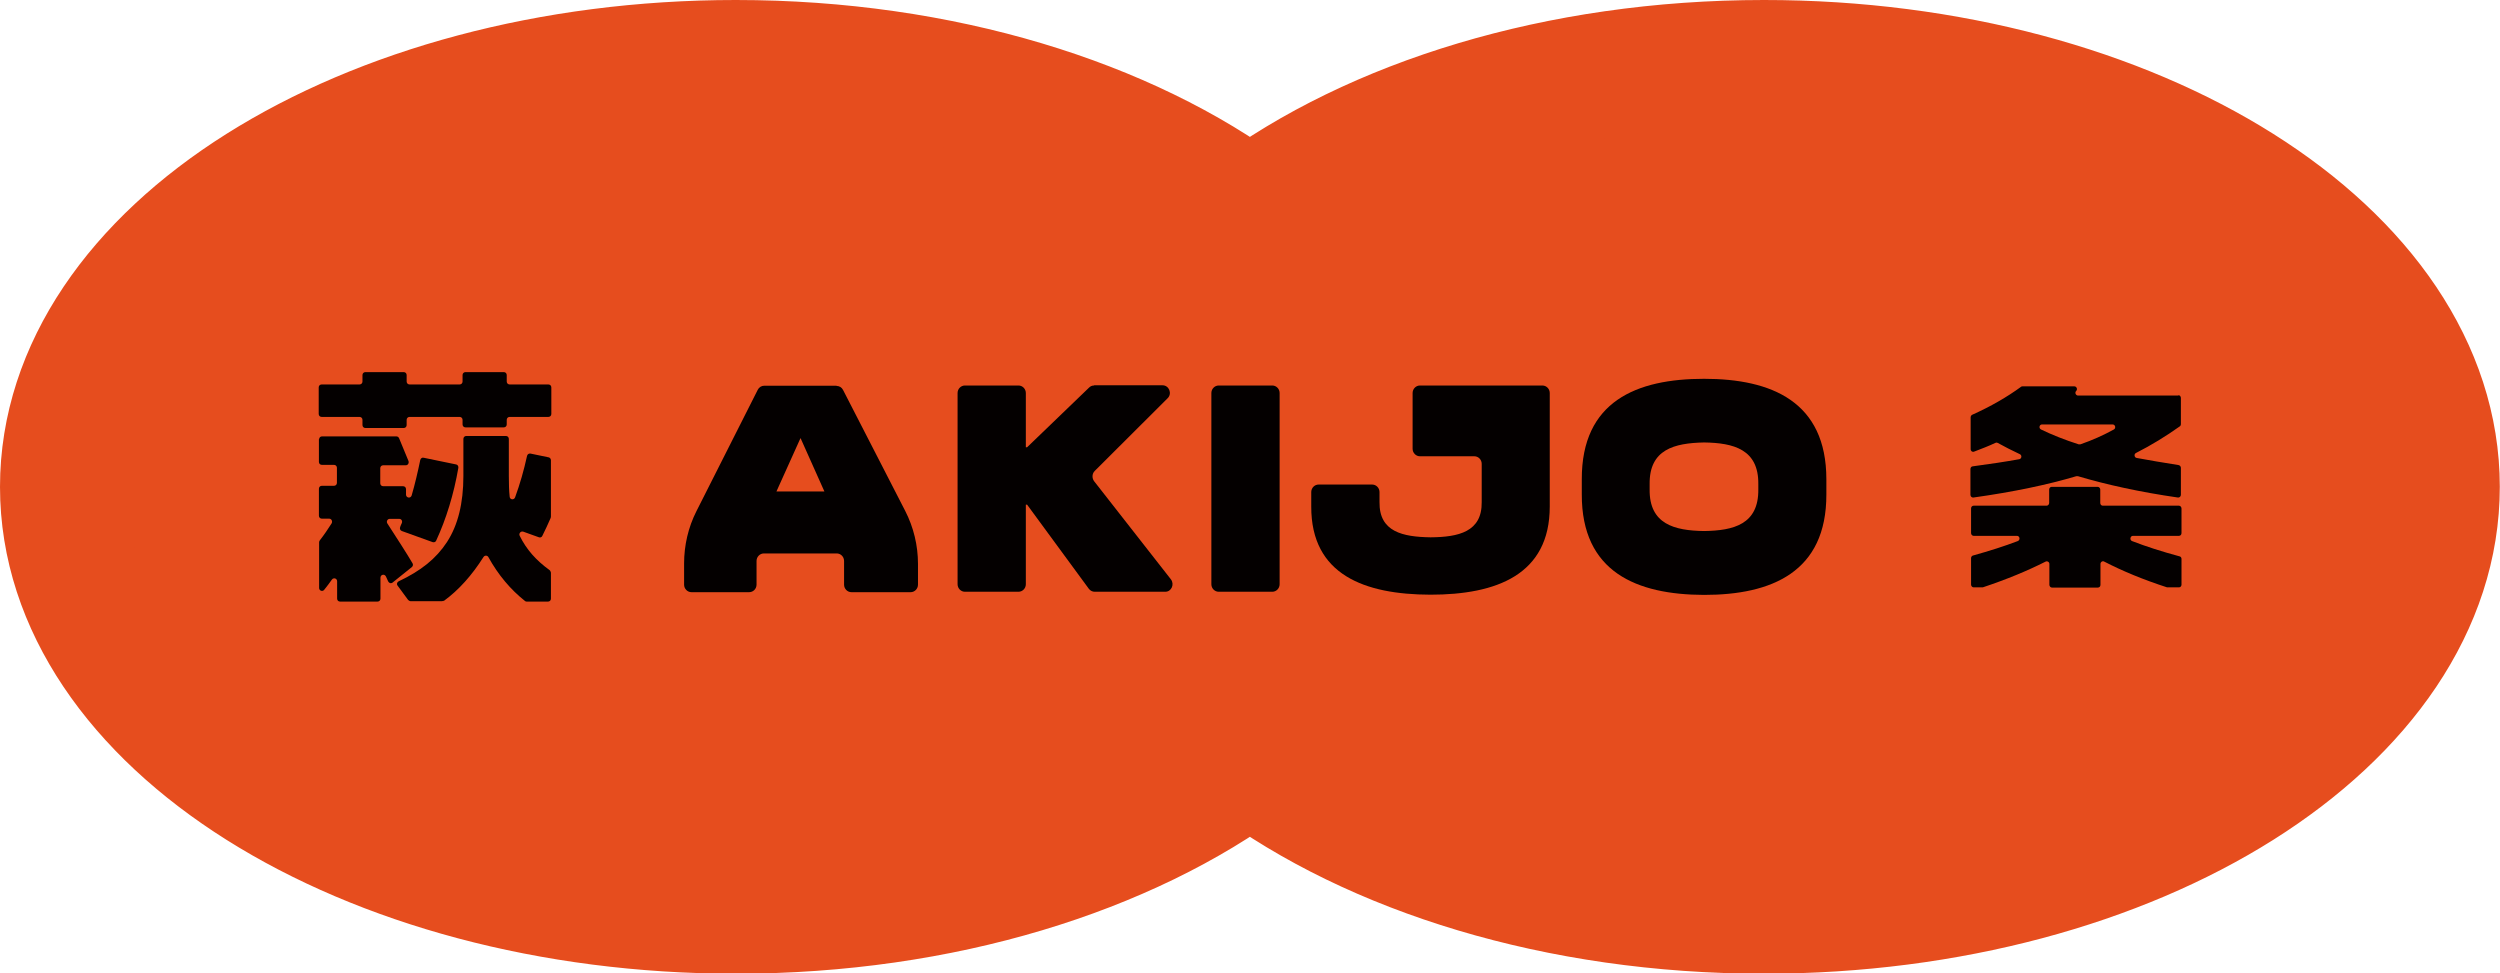 <?xml version="1.0" encoding="UTF-8"?>
<svg id="_圖層_1" data-name="圖層 1" xmlns="http://www.w3.org/2000/svg" viewBox="0 0 119.39 46.49">
  <defs>
    <style>
      .cls-1 {
        fill: #e64d1e;
        stroke: #e64d1e;
        stroke-miterlimit: 10;
        stroke-width: 6px;
      }

      .cls-2 {
        fill: #040000;
        stroke-width: 0px;
      }
    </style>
  </defs>
  <path class="cls-1" d="m84.24,3c-9.85,0-18.65,2.79-24.55,7.18-5.9-4.39-14.7-7.18-24.55-7.18-17.75,0-32.14,9.07-32.14,20.25s14.39,20.25,32.14,20.25c9.85,0,18.65-2.79,24.55-7.18,5.9,4.39,14.7,7.18,24.55,7.18,17.75,0,32.14-9.07,32.14-20.25S101.99,3,84.24,3Z"/>
  <g>
    <g>
      <path class="cls-2" d="m19.1,20.44h.18c.08,0,.14-.06.14-.14v-.25c0-.08.06-.14.14-.14h2.39c.08,0,.14.06.14.14v.22c0,.08.06.14.14.14h1.83c.08,0,.14-.06.14-.14v-.22c0-.08.06-.14.14-.14h1.85c.08,0,.14-.06.14-.14v-1.27c0-.08-.06-.14-.14-.14h-1.85c-.08,0-.14-.06-.14-.14v-.31c0-.08-.06-.14-.14-.14h-1.83c-.08,0-.14.06-.14.14v.31c0,.08-.06.14-.14.14h-2.39c-.08,0-.14-.06-.14-.14v-.31c0-.08-.06-.14-.14-.14h-1.83c-.08,0-.14.06-.14.14v.31c0,.08-.06.14-.14.14h-1.81c-.08,0-.14.06-.14.14v1.27c0,.08.06.14.14.14h1.81c.08,0,.14.06.14.14v.25c0,.08.06.14.14.14h1.65Z"/>
      <path class="cls-2" d="m15.23,20.97v1.09c0,.08.06.14.14.14h.58c.08,0,.14.06.14.14v.72c0,.08-.06.14-.14.14h-.58c-.08,0-.14.06-.14.14v1.29c0,.08.06.14.14.14h.35c.11,0,.17.12.12.22-.17.27-.36.55-.57.82-.02.03-.03.06-.03.09v2.18c0,.13.16.19.24.09.13-.16.25-.32.37-.49.08-.11.25-.06.25.08v.83c0,.08.06.14.14.14h1.79c.08,0,.14-.06.14-.14v-1c0-.15.19-.2.26-.06.04.09.08.17.11.24.04.08.14.11.21.05l.92-.74c.05-.04.07-.12.03-.18-.27-.46-.67-1.08-1.2-1.9-.06-.09,0-.22.11-.22h.46c.1,0,.16.1.12.2-.03.06-.06.13-.08.19-.03.08,0,.16.08.19l1.47.53c.07.02.14,0,.17-.07.48-1.04.84-2.21,1.06-3.48.01-.08-.04-.15-.11-.16l-1.55-.32c-.07-.02-.14.03-.16.11-.12.58-.25,1.14-.41,1.69-.05.16-.27.12-.27-.04v-.26c0-.08-.06-.14-.14-.14h-.95c-.08,0-.14-.06-.14-.14v-.72c0-.08.06-.14.14-.14h1.08c.1,0,.16-.1.13-.2l-.45-1.09c-.02-.05-.07-.09-.13-.09h-3.55c-.08,0-.14.06-.14.14Z"/>
      <path class="cls-2" d="m21.18,28.71c.73-.53,1.36-1.24,1.91-2.11.06-.09.18-.08.23,0,.48.87,1.07,1.56,1.75,2.1.02.02.05.03.08.03h1.02c.08,0,.14-.06.14-.14v-1.24s-.02-.09-.06-.12c-.65-.47-1.11-.99-1.43-1.64-.06-.11.05-.24.17-.2l.75.27c.06.02.13,0,.16-.07.14-.28.27-.56.4-.86,0-.02.01-.04.01-.06v-2.69c0-.07-.05-.13-.11-.14l-.87-.18c-.07-.01-.14.03-.16.11-.15.69-.34,1.35-.57,1.98-.05.14-.25.12-.26-.03-.03-.29-.04-.62-.04-.99v-1.77c0-.08-.06-.14-.14-.14h-1.89c-.08,0-.14.06-.14.14v1.77c0,1.3-.26,2.35-.78,3.15s-1.25,1.38-2.31,1.88c-.08.04-.11.14-.05.21l.5.68s.07.06.11.06h1.5s.06,0,.08-.03Z"/>
    </g>
    <g>
      <path class="cls-2" d="m104.04,18.89h-4.8c-.11,0-.17-.14-.09-.22h0c.08-.08.02-.22-.09-.22h-2.47s-.05,0-.07.02c-.67.49-1.45.94-2.34,1.34-.04.02-.07.07-.07.12v1.52c0,.09.08.15.16.12.36-.14.71-.27,1.02-.42.04-.02.07-.02.11,0,.32.18.68.36,1.06.54.11.05.09.22-.03.24-.66.12-1.4.23-2.22.34-.06,0-.11.06-.11.13v1.23c0,.08.07.14.14.13,1.93-.27,3.58-.62,4.92-1.02.02,0,.05,0,.07,0,1.38.41,2.98.76,4.78,1.02.07.01.14-.05.14-.13v-1.29c0-.06-.05-.12-.11-.13-.75-.12-1.41-.23-2-.34-.12-.02-.14-.19-.03-.24.73-.37,1.43-.8,2.09-1.27.03-.02.05-.06.05-.11v-1.25c0-.07-.06-.13-.12-.13Zm-4.77,2.33c-.66-.21-1.26-.45-1.8-.71-.12-.06-.08-.24.05-.24h3.37c.13,0,.17.18.06.24-.49.27-1.02.51-1.6.71-.03,0-.05,0-.08,0Z"/>
      <path class="cls-2" d="m104.04,24.15h-3.62c-.07,0-.12-.06-.12-.13v-.64c0-.07-.06-.13-.12-.13h-2.2c-.07,0-.12.06-.12.13v.64c0,.07-.06.13-.12.13h-3.49c-.07,0-.12.06-.12.13v1.18c0,.07.06.13.12.13h2.07c.14,0,.17.2.04.25-.63.24-1.35.47-2.14.69-.05.01-.09.07-.09.12v1.27c0,.07.06.13.12.13h.4s.03,0,.04,0c1.14-.38,2.13-.79,3-1.23.08-.04.18.02.18.11v1c0,.07.06.13.12.13h2.2c.07,0,.12-.06.12-.13v-1c0-.09.1-.16.18-.11.87.45,1.86.86,3,1.23.01,0,.03,0,.04,0h.53c.07,0,.12-.06.12-.13v-1.23c0-.06-.04-.11-.09-.12-.85-.23-1.6-.47-2.27-.73-.13-.05-.09-.25.04-.25h2.2c.07,0,.12-.06.12-.13v-1.18c0-.07-.06-.13-.12-.13Z"/>
    </g>
    <g>
      <path class="cls-2" d="m39.95,18.42h-3.45c-.13,0-.25.07-.31.19l-2.93,5.8c-.39.77-.59,1.63-.59,2.5v1.01c0,.2.16.36.35.36h2.76c.19,0,.35-.16.35-.36v-1.13c0-.2.16-.36.35-.36h3.48c.19,0,.35.16.35.36v1.13c0,.2.16.36.35.36h2.83c.19,0,.35-.16.35-.36v-.99c0-.88-.21-1.75-.61-2.53l-2.97-5.78c-.06-.12-.18-.19-.31-.19Zm-2.87,5.05l1.15-2.55,1.14,2.55h-2.29Z"/>
      <path class="cls-2" d="m52.25,18.41c-.09,0-.17.03-.24.1l-2.96,2.85h-.06v-2.59c0-.2-.16-.36-.35-.36h-2.56c-.19,0-.35.16-.35.36v9.13c0,.2.16.36.35.36h2.56c.19,0,.35-.16.35-.36v-3.8h.06s2.95,4.02,2.95,4.02c.07.09.17.14.28.14h3.37c.29,0,.45-.35.27-.59l-3.67-4.69c-.11-.15-.1-.36.03-.49l3.48-3.47c.23-.22.07-.62-.24-.62h-3.27Z"/>
      <path class="cls-2" d="m58.2,28.26h2.56c.19,0,.35-.16.35-.36v-9.13c0-.2-.16-.36-.35-.36h-2.56c-.19,0-.35.16-.35.36v9.13c0,.2.16.36.35.36Z"/>
      <path class="cls-2" d="m81.38,18.09c-3.22,0-5.85,1.07-5.84,4.8v.72c-.01,3.71,2.62,4.79,5.84,4.8,3.21,0,5.85-1.08,5.84-4.8v-.72c0-3.71-2.62-4.8-5.84-4.8Zm2.59,5.28c.02,1.67-1.18,1.97-2.59,1.99-1.42-.02-2.62-.33-2.6-1.99v-.25c-.02-1.66,1.18-1.96,2.6-1.99,1.41.02,2.61.33,2.59,1.99v.25Z"/>
      <path class="cls-2" d="m67.81,21.79h2.6c.19,0,.35.16.35.36v1.83c.02,1.42-1.11,1.67-2.44,1.68-1.33-.02-2.46-.26-2.44-1.68v-.48c0-.2-.16-.36-.35-.36h-2.56c-.19,0-.35.16-.35.36v.69c-.01,3.27,2.56,4.2,5.69,4.21,3.15,0,5.7-.95,5.7-4.21v-5.42c0-.2-.16-.36-.35-.36h-5.85c-.19,0-.35.16-.35.36v2.66c0,.2.16.36.35.36Z"/>
    </g>
  </g>
</svg>